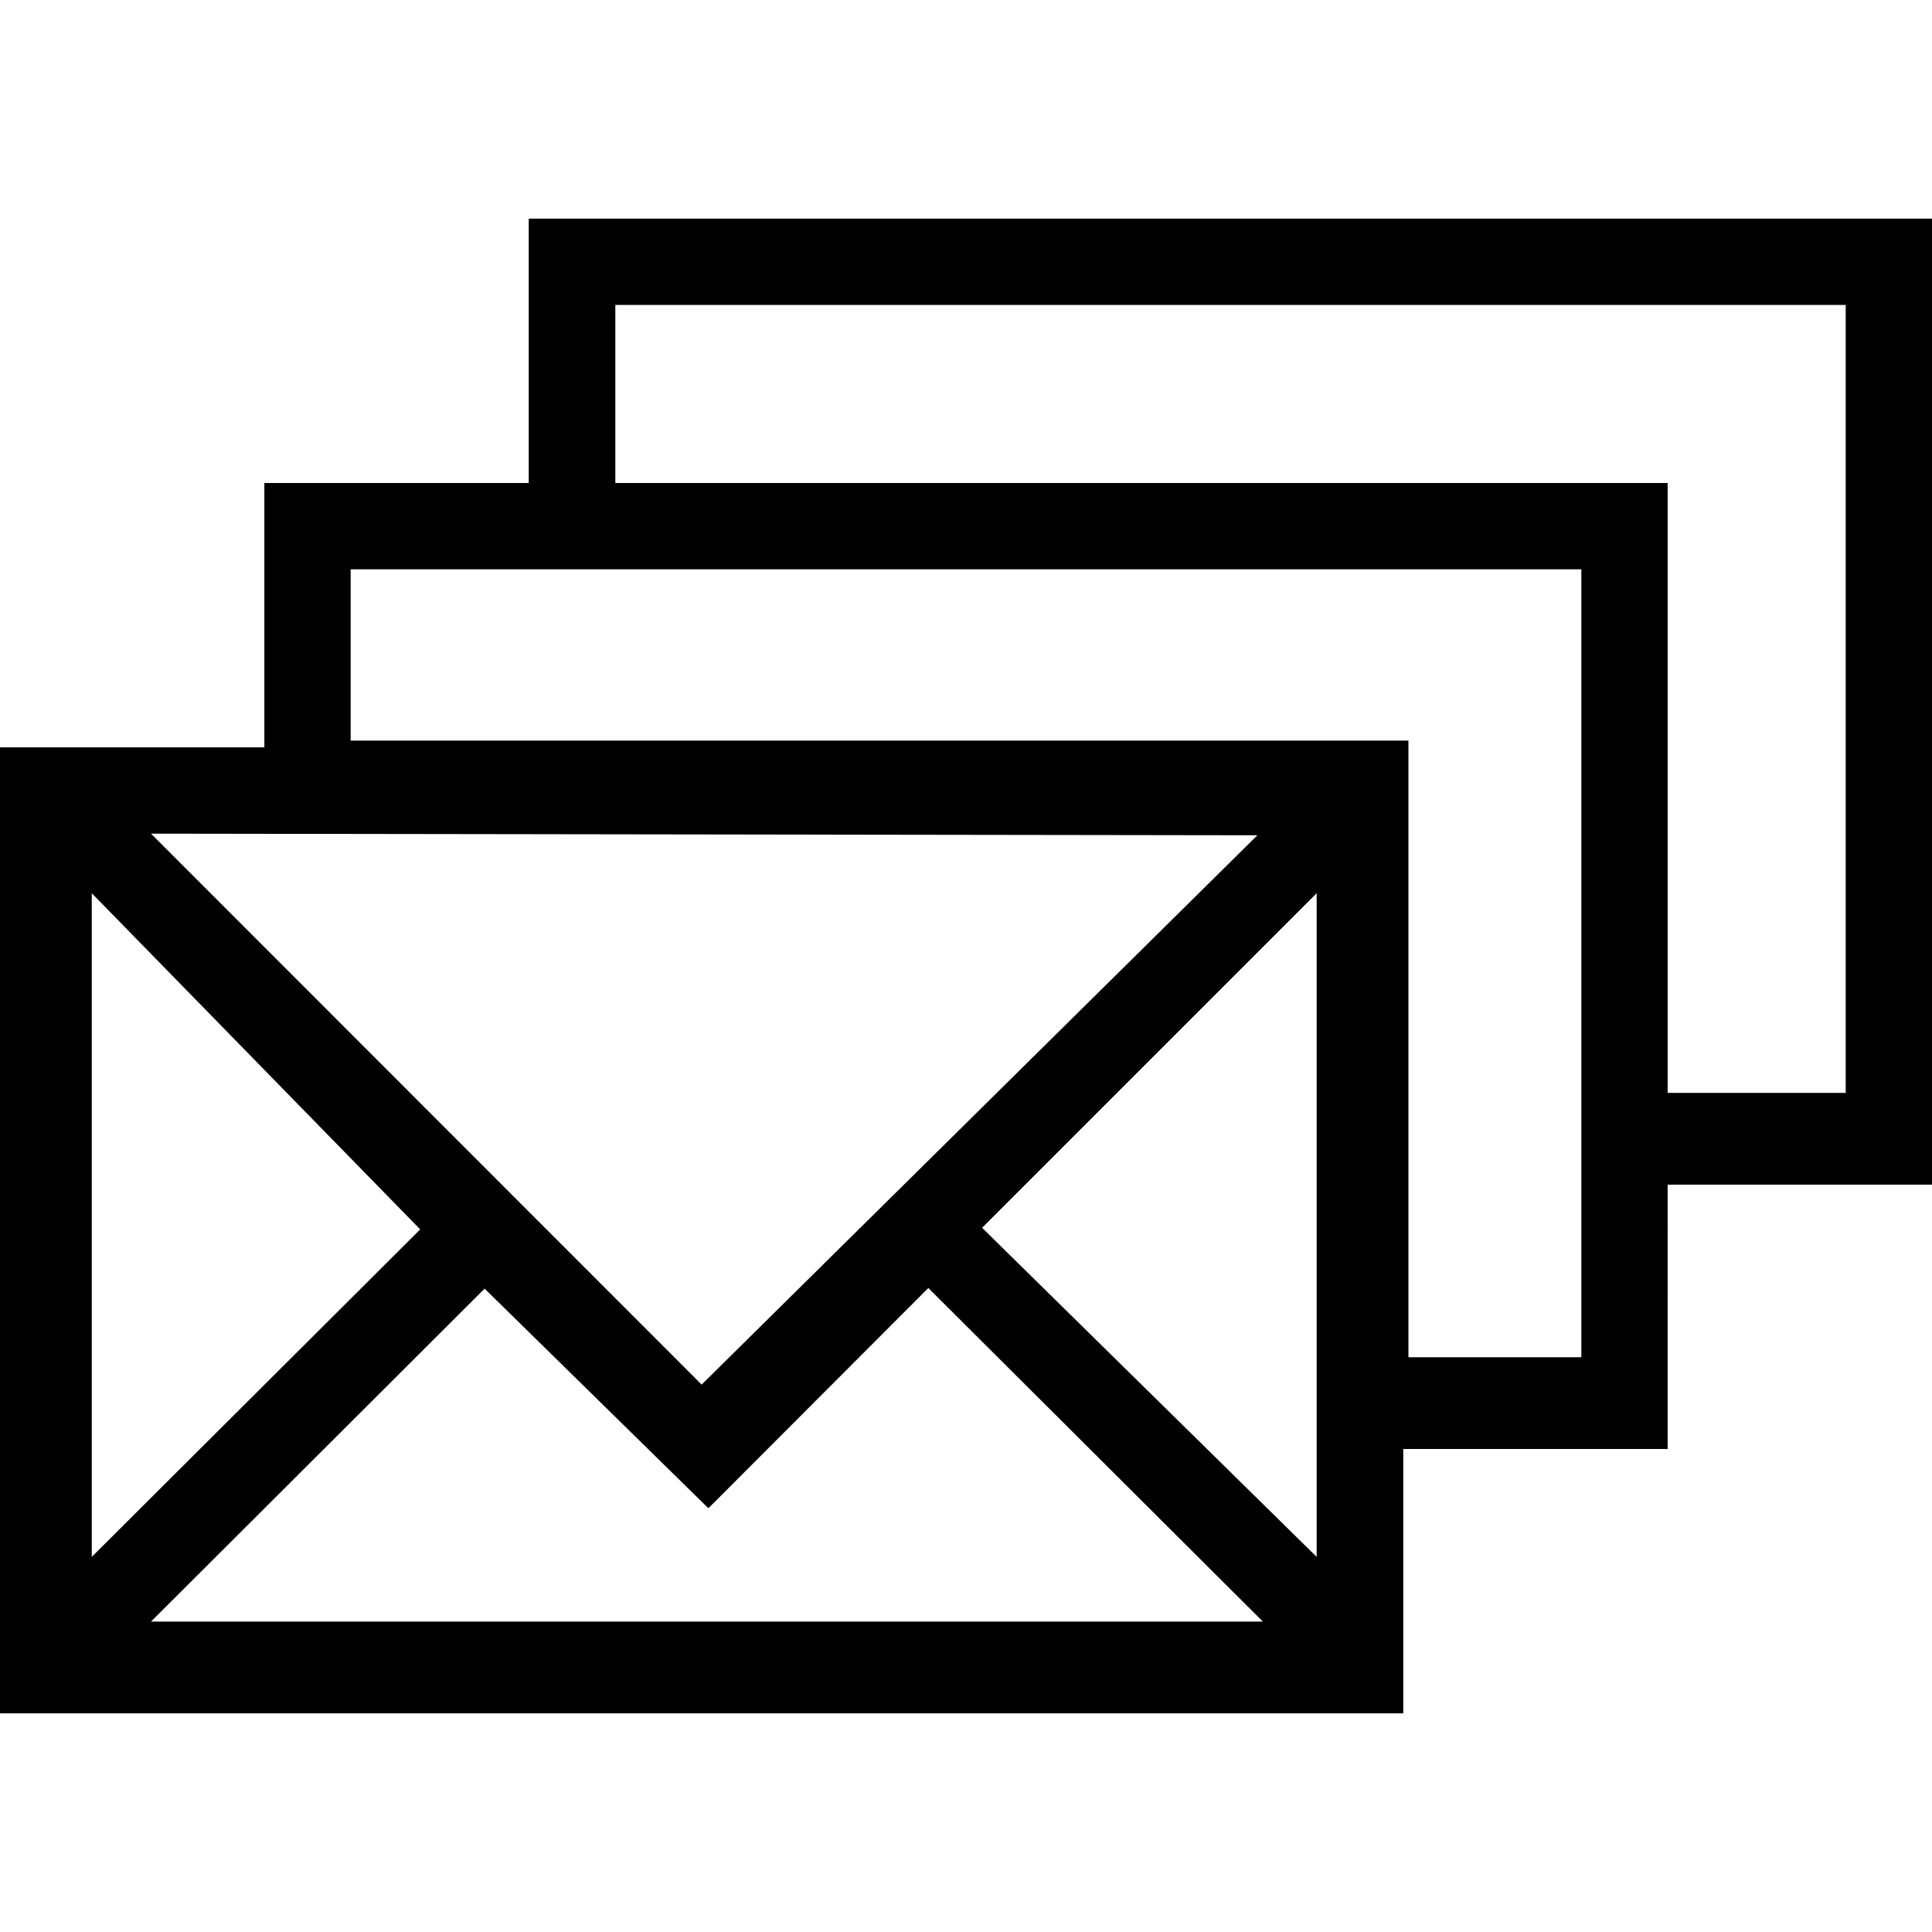 <svg viewBox="0 0 60 60"><path d="M60,6.79H16.42V15H8.21v8.21H0v30H43.58V45h8.21V36.79H60ZM57.15,33.94H51.79V15H19.11V9.47H57.32V33.94Zm-18.1-8L21.79,43,4.69,25.89Zm-26,12.24L2.85,48.35V27.74Zm2,1.84L22,46.84,28.83,40,39.22,50.36H4.69ZM30.5,38.13,40.89,27.74V48.35ZM43.58,23H10.89V17.68H49.11V42.15H43.74V23Z"/></svg>
